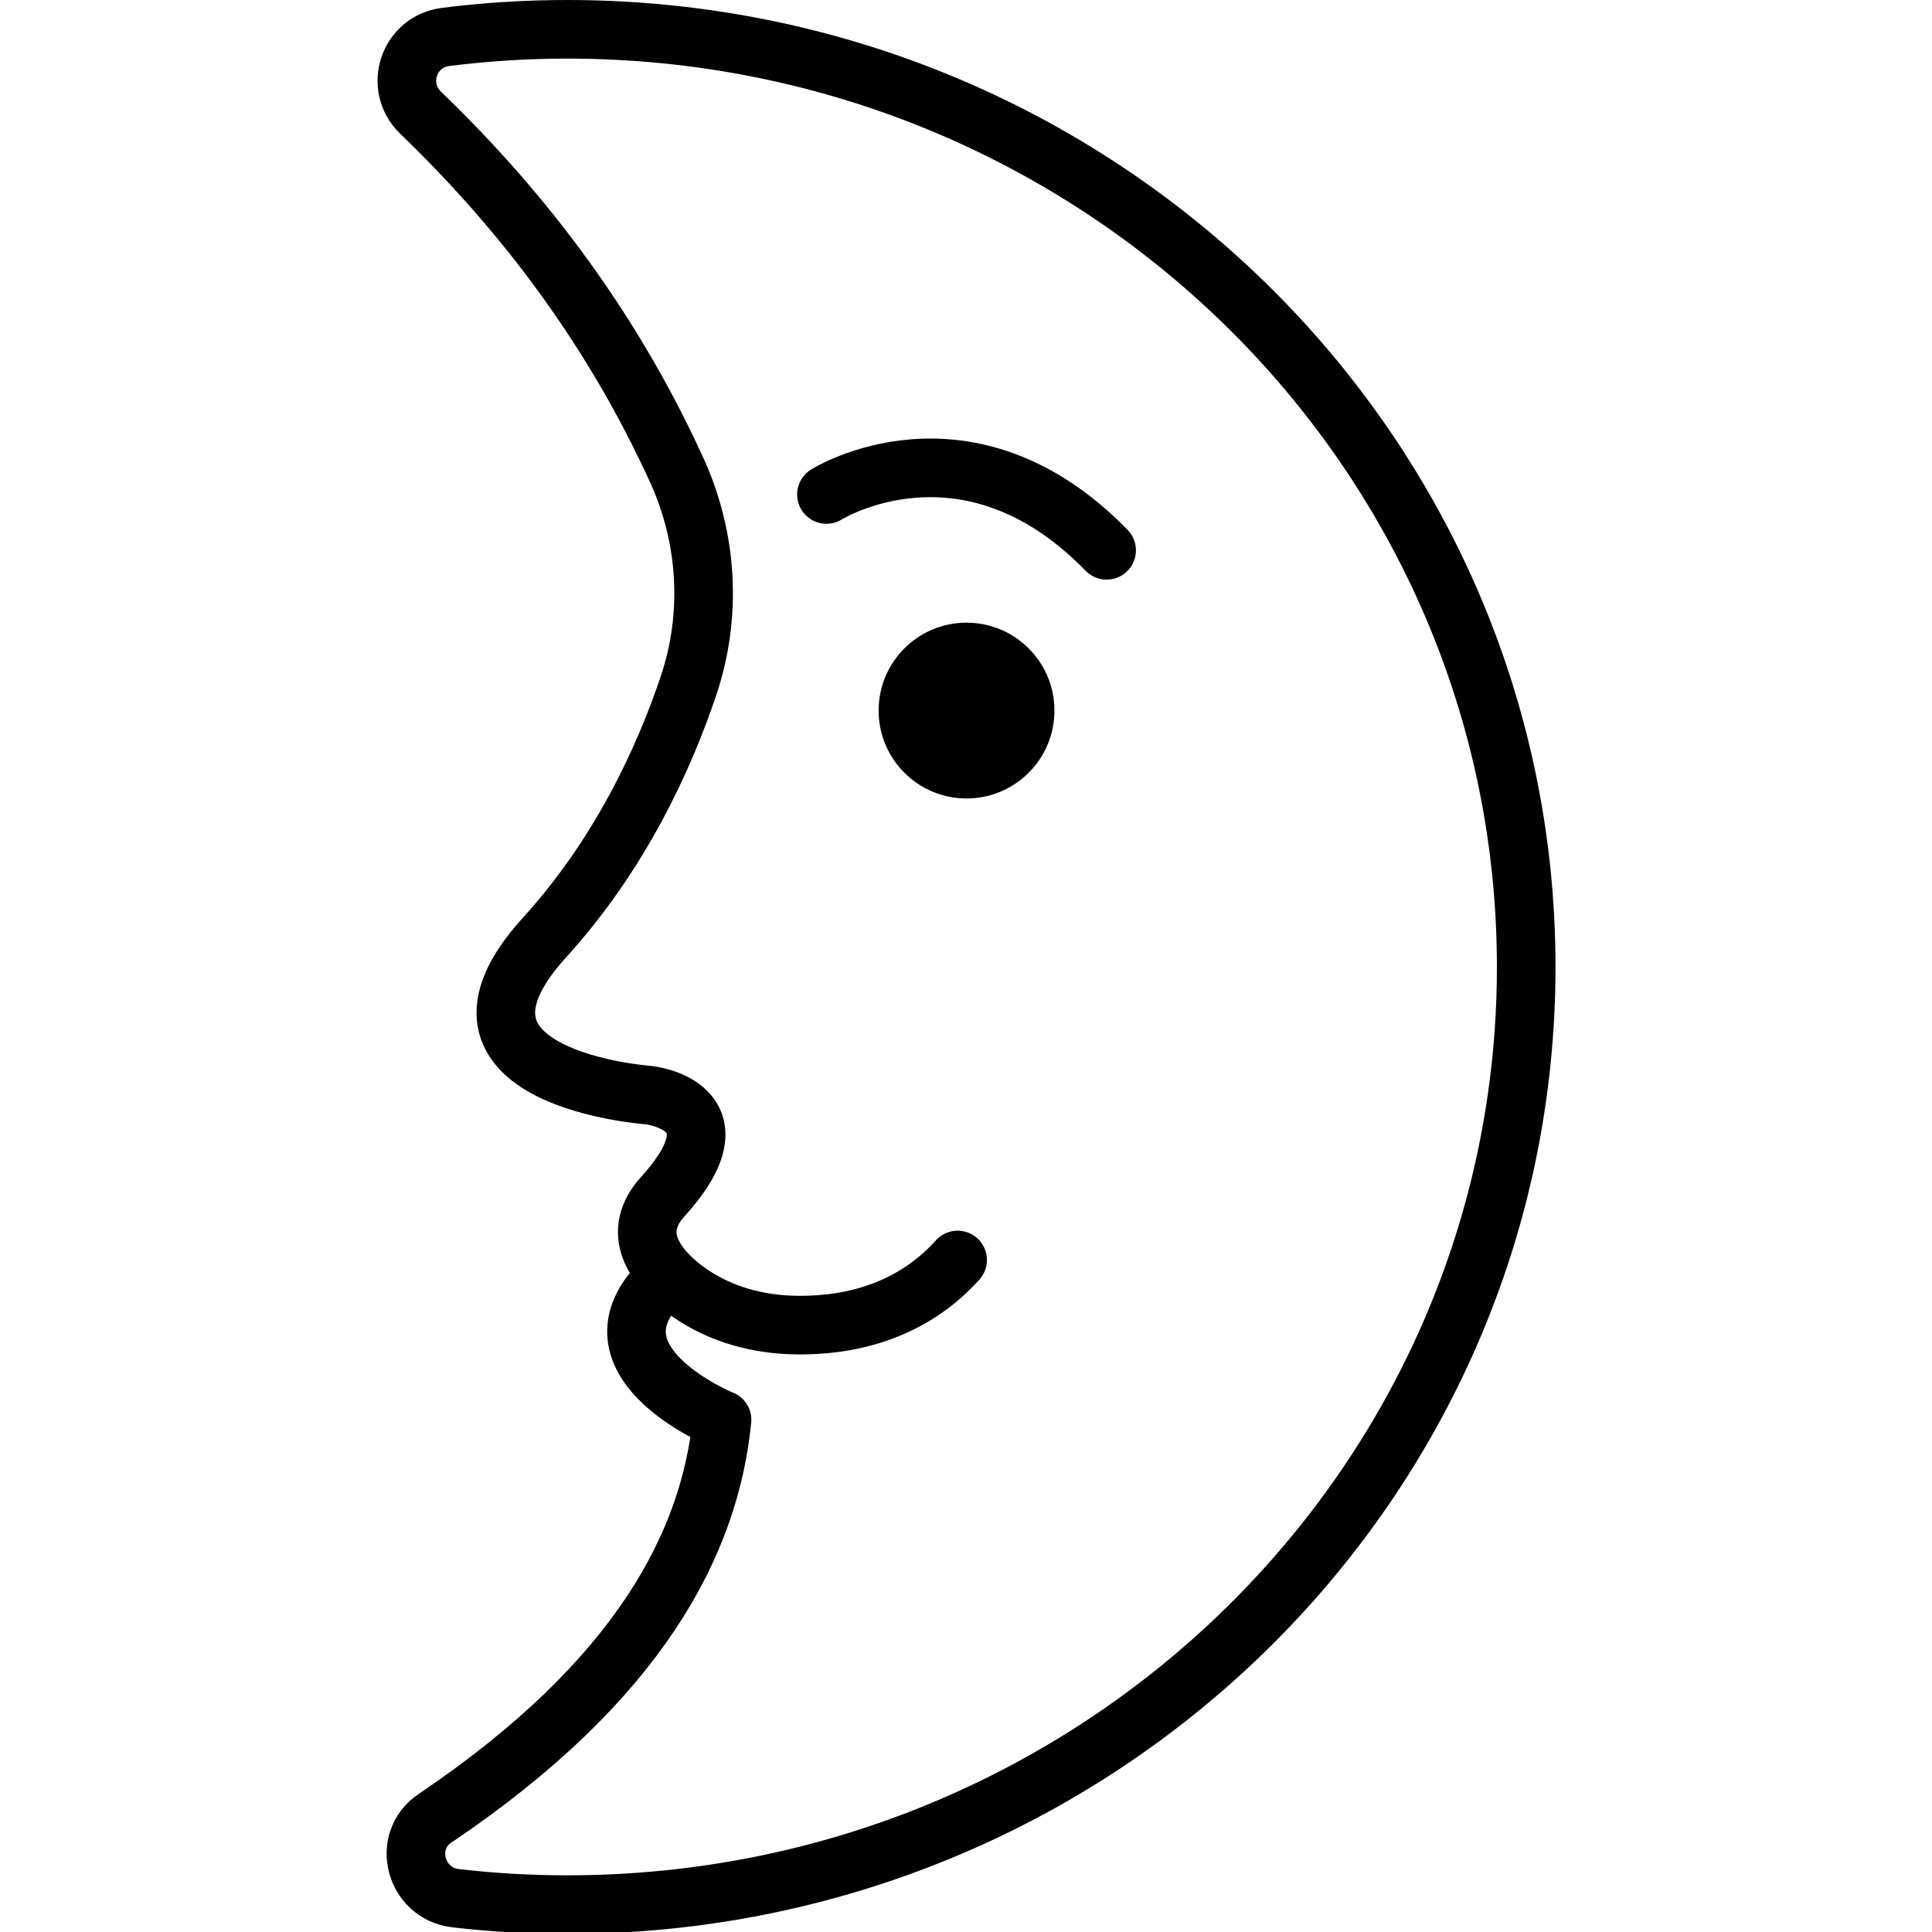 <svg xmlns="http://www.w3.org/2000/svg" width="24" height="24" viewBox="0 0 24 24"> <g transform="translate(4.692 0.0) scale(0.364)">
  
  <g
     id="line"
     transform="translate(-15.905,-3)">
    <circle
       cx="36"
       cy="27.25"
       r="3"
       id="circle2" />
    <path
       fill="none"
       stroke="#000"
       stroke-linecap="round"
       stroke-linejoin="round"
       stroke-miterlimit="10"
       stroke-width="2"
       d="m 35.696,46 c -1.751,1.946 -4.075,2.277 -5.706,2.216 -1.313,-0.049 -2.603,-0.445 -3.646,-1.244 -0.964,-0.739 -1.849,-1.907 -0.688,-3.159 2.775,-3.082 -0.5,-3.438 -0.5,-3.438 0,0 -7.938,-0.562 -3.562,-5.375 2.598,-2.858 4.088,-6.126 4.92,-8.605 0.81,-2.413 0.652,-5.038 -0.405,-7.353 C 23.999,14.419 21.057,10.397 17.372,6.85 16.449,5.962 16.956,4.419 18.227,4.26 19.583,4.089 20.965,4 22.369,4 40.446,4 55.1,18.327 55.1,36 c 0,17.673 -14.654,32 -32.731,32 -1.287,0 -2.557,-0.075 -3.804,-0.219 -1.384,-0.16 -1.861,-1.948 -0.706,-2.727 7,-4.717 9.385,-9.418 9.797,-13.6 M 25.829,46.515 c -3.264,2.861 1.827,4.94 1.827,4.94"
       id="path4" />
    <path
       fill="none"
       stroke="#000"
       stroke-linecap="round"
       stroke-linejoin="round"
       stroke-miterlimit="10"
       stroke-width="2"
       d="m 31.219,19.875 c 0,0 4.781,-3 9.562,1.906"
       id="path6" />
  </g>
</g></svg>